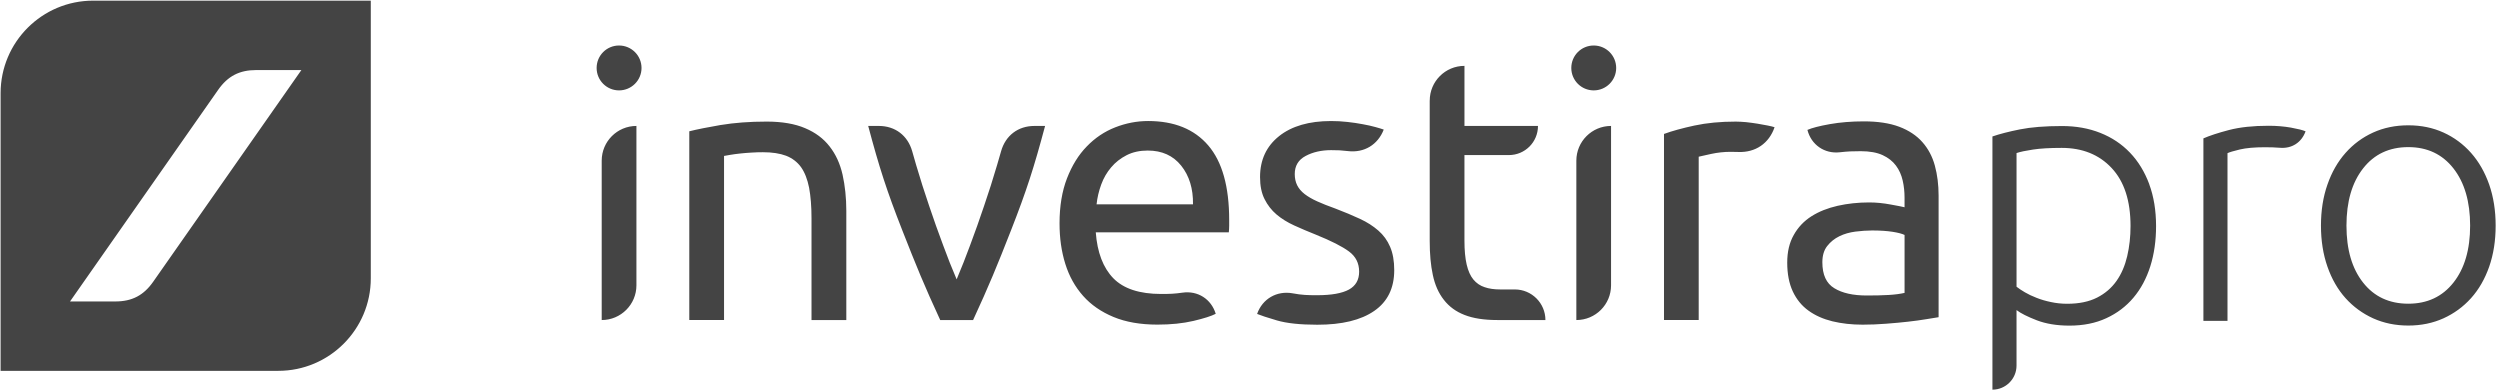 <!-- Generated by IcoMoon.io -->
<svg version="1.1" xmlns="http://www.w3.org/2000/svg" width="154" height="24" viewBox="0 0 154 24">
<title>investira_h_pro</title>
<path fill="#444" d="M153.334 11.368c-0.268-0.761-0.64-1.411-1.119-1.951-0.479-0.539-1.043-0.956-1.697-1.253s-1.375-0.445-2.166-0.445-1.514 0.148-2.168 0.445c-0.651 0.296-1.219 0.714-1.697 1.253-0.479 0.54-0.852 1.19-1.116 1.951-0.268 0.76-0.4 1.603-0.4 2.53s0.134 1.77 0.4 2.53c0.265 0.761 0.637 1.407 1.116 1.94 0.479 0.532 1.046 0.944 1.697 1.241 0.654 0.295 1.378 0.445 2.168 0.445s1.512-0.15 2.166-0.445c0.654-0.298 1.219-0.71 1.697-1.241 0.479-0.533 0.852-1.179 1.119-1.94 0.265-0.76 0.398-1.603 0.398-2.53s-0.134-1.77-0.398-2.53zM151.132 17.408c-0.684 0.867-1.612 1.3-2.781 1.3-1.172 0-2.102-0.433-2.784-1.3-0.684-0.865-1.025-2.035-1.025-3.51s0.339-2.648 1.025-3.525c0.683-0.874 1.612-1.311 2.784-1.311 1.169 0 2.097 0.438 2.781 1.311 0.684 0.875 1.028 2.050 1.028 3.525s-0.344 2.645-1.028 3.51zM132.394 11.344c-0.284-0.761-0.677-1.407-1.186-1.938-0.509-0.533-1.119-0.938-1.826-1.219s-1.492-0.423-2.36-0.423c-1.046 0-1.916 0.070-2.6 0.207-0.683 0.137-1.244 0.281-1.688 0.435v15.597c0.818 0 1.484-0.666 1.484-1.481v-3.421c0.259 0.198 0.674 0.406 1.241 0.626 0.57 0.219 1.244 0.331 2.018 0.331 0.852 0 1.609-0.15 2.269-0.456 0.663-0.304 1.221-0.727 1.676-1.267 0.456-0.54 0.801-1.186 1.039-1.937 0.237-0.753 0.353-1.578 0.353-2.474-0.001-0.961-0.141-1.819-0.422-2.578zM131.036 15.781c-0.137 0.584-0.356 1.095-0.66 1.526-0.306 0.433-0.704 0.775-1.197 1.026-0.496 0.251-1.107 0.379-1.837 0.379-0.351 0-0.684-0.036-1.002-0.105-0.324-0.067-0.619-0.153-0.891-0.262-0.272-0.104-0.512-0.218-0.718-0.341-0.207-0.121-0.376-0.235-0.512-0.342v-8.234c0.228-0.077 0.564-0.148 1.013-0.215 0.448-0.068 1.039-0.103 1.767-0.103 1.277 0 2.305 0.413 3.079 1.241 0.777 0.829 1.163 2.018 1.163 3.57 0.001 0.651-0.068 1.274-0.205 1.859zM142.023 8.090c-0.248 0.69-0.849 1.075-1.578 1.013-0.272-0.023-0.582-0.033-0.929-0.033-0.637 0-1.153 0.047-1.539 0.137-0.386 0.093-0.643 0.168-0.763 0.228v10.33h-1.484v-11.241c0.382-0.167 0.905-0.339 1.575-0.515 0.668-0.174 1.481-0.262 2.439-0.262 0.487 0 0.946 0.038 1.381 0.114 0.43 0.078 0.731 0.153 0.898 0.228zM5.738 0.040c-3.148 0-5.701 2.551-5.701 5.701v17.103h17.103c3.148 0 5.701-2.553 5.701-5.701v-17.103h-17.103zM9.438 17.353c-0.59 0.844-1.308 1.217-2.336 1.217h-2.789l9.127-13.038c0.59-0.842 1.308-1.216 2.336-1.216h2.789l-9.127 13.037zM63.723 7.758c-1.011 0-1.784 0.59-2.057 1.562-0.091 0.331-0.148 0.512-0.245 0.844-0.295 0.991-0.47 1.548-0.804 2.527-0.324 0.952-0.509 1.484-0.861 2.424-0.309 0.824-0.485 1.284-0.827 2.094-0.345-0.81-0.523-1.27-0.829-2.094-0.351-0.941-0.54-1.472-0.862-2.424-0.331-0.981-0.509-1.536-0.804-2.527-0.097-0.331-0.15-0.512-0.242-0.844-0.275-0.972-1.049-1.562-2.057-1.562h-0.654c0.68 2.555 1.137 3.975 2.104 6.439 0.855 2.176 1.35 3.394 2.333 5.519h2.024c0.981-2.124 1.481-3.342 2.333-5.519 0.966-2.464 1.42-3.884 2.102-6.439h-0.654zM44.414 7.696c-0.81 0.14-1.464 0.269-1.954 0.392v11.626h2.141v-10.108c0.078-0.014 0.204-0.036 0.379-0.067 0.178-0.030 0.379-0.058 0.599-0.081 0.222-0.026 0.459-0.044 0.704-0.058 0.245-0.017 0.482-0.023 0.713-0.023 0.567 0 1.043 0.073 1.428 0.217 0.381 0.15 0.688 0.383 0.921 0.704 0.228 0.324 0.392 0.745 0.496 1.267 0.097 0.523 0.148 1.153 0.148 1.887v6.264h2.144v-6.724c0-0.812-0.081-1.556-0.231-2.232-0.153-0.677-0.42-1.256-0.797-1.737-0.376-0.487-0.877-0.861-1.509-1.127-0.627-0.269-1.421-0.406-2.37-0.406-1.058 0-1.995 0.073-2.811 0.208zM104.386 7.731c-0.751 0.164-1.381 0.334-1.884 0.52v11.463h2.138v-10.061c0.123-0.030 0.382-0.088 0.771-0.172 0.392-0.084 0.791-0.128 1.192-0.128 0.187 0 0.289 0 0.476 0.009 1.055 0.044 1.893-0.526 2.235-1.525-0.091-0.030-0.234-0.067-0.426-0.105-0.19-0.036-0.4-0.076-0.631-0.114s-0.465-0.067-0.701-0.094c-0.239-0.020-0.45-0.033-0.634-0.033-0.936-0.001-1.783 0.080-2.534 0.241zM74.43 8.961c-0.861-1.005-2.097-1.506-3.706-1.506-0.69 0-1.367 0.131-2.027 0.389s-1.244 0.651-1.749 1.174c-0.509 0.52-0.914 1.177-1.221 1.968-0.306 0.791-0.459 1.715-0.459 2.772 0 0.905 0.117 1.737 0.356 2.498 0.237 0.761 0.604 1.415 1.095 1.97 0.49 0.552 1.116 0.985 1.876 1.3s1.659 0.47 2.702 0.47c0.832 0 1.571-0.076 2.222-0.228 0.651-0.155 1.11-0.301 1.37-0.438-0.275-0.908-1.105-1.437-2.044-1.303-0.509 0.073-0.804 0.081-1.317 0.081-1.337 0-2.316-0.324-2.945-0.966-0.629-0.646-0.991-1.591-1.083-2.832h8.195c0.014-0.125 0.023-0.257 0.023-0.403v-0.356c0-2.055-0.428-3.586-1.288-4.591zM67.549 12.585c0.044-0.412 0.14-0.821 0.286-1.219 0.145-0.398 0.351-0.751 0.613-1.058 0.259-0.309 0.579-0.557 0.952-0.748 0.376-0.192 0.81-0.286 1.3-0.286 0.877 0 1.562 0.309 2.062 0.932 0.496 0.621 0.741 1.414 0.727 2.38h-5.94zM78.793 8.385c-0.782 0.621-1.174 1.464-1.174 2.523 0 0.537 0.091 0.988 0.278 1.358 0.184 0.368 0.429 0.683 0.735 0.944 0.309 0.262 0.671 0.487 1.095 0.68s0.862 0.379 1.325 0.563c0.952 0.385 1.633 0.73 2.047 1.039 0.415 0.306 0.624 0.72 0.624 1.243 0 0.506-0.211 0.874-0.634 1.105-0.42 0.228-1.075 0.345-1.951 0.345-0.593 0-0.929-0.009-1.512-0.117-0.972-0.175-1.86 0.336-2.188 1.27 0.214 0.088 0.624 0.225 1.221 0.4 0.596 0.175 1.428 0.265 2.486 0.265 1.519 0 2.687-0.281 3.51-0.852 0.818-0.564 1.23-1.402 1.23-2.508 0-0.569-0.084-1.048-0.254-1.44-0.167-0.392-0.409-0.724-0.724-0.999-0.318-0.278-0.693-0.52-1.142-0.727-0.443-0.207-0.949-0.418-1.516-0.634-0.432-0.153-0.8-0.301-1.105-0.438s-0.567-0.289-0.777-0.45c-0.207-0.161-0.359-0.339-0.459-0.54s-0.151-0.432-0.151-0.691c0-0.509 0.222-0.879 0.668-1.116 0.445-0.239 0.975-0.359 1.573-0.359 0.406 0 0.634 0.009 1.036 0.058 0.999 0.12 1.843-0.389 2.205-1.325-0.125-0.044-0.295-0.097-0.52-0.158-0.219-0.061-0.479-0.12-0.771-0.172-0.289-0.056-0.607-0.103-0.944-0.14-0.336-0.038-0.674-0.056-1.011-0.056-1.354 0-2.42 0.309-3.203 0.931zM88.070 6.197v8.643c0 0.8 0.061 1.494 0.192 2.099 0.128 0.607 0.353 1.116 0.68 1.531 0.321 0.415 0.745 0.727 1.276 0.932 0.532 0.208 1.203 0.312 2.015 0.312h2.965c0-1.040-0.844-1.884-1.884-1.884h-0.896c-0.368 0-0.693-0.044-0.966-0.14-0.275-0.088-0.506-0.248-0.693-0.473-0.181-0.219-0.321-0.529-0.412-0.921s-0.137-0.882-0.137-1.481v-5.262h2.737c0.993 0 1.793-0.801 1.793-1.796h-4.529v-3.699c-1.182 0-2.139 0.958-2.139 2.138zM37.065 9.896v9.819c1.179 0 2.139-0.958 2.139-2.138v-9.819c-1.182 0-2.139 0.958-2.139 2.138zM36.752 4.187c0 0.763 0.619 1.381 1.381 1.381 0.764 0 1.385-0.619 1.385-1.381 0-0.765-0.621-1.384-1.385-1.384s-1.381 0.617-1.381 1.384zM97.103 9.896v9.819c1.183 0 2.138-0.958 2.138-2.138v-9.819c-1.18 0-2.138 0.958-2.138 2.138zM96.792 4.187c0 0.763 0.619 1.381 1.381 1.381 0.765 0 1.384-0.619 1.384-1.381 0-0.765-0.619-1.384-1.384-1.384-0.764 0-1.381 0.617-1.381 1.384zM118.647 19.664c0.328-0.053 0.587-0.094 0.771-0.125v-7.483c0-0.677-0.078-1.291-0.231-1.854-0.153-0.56-0.409-1.043-0.771-1.451-0.359-0.406-0.835-0.721-1.425-0.944-0.593-0.222-1.317-0.331-2.176-0.331-0.751 0-1.451 0.056-2.097 0.17-0.643 0.114-1.105 0.234-1.381 0.356 0.234 0.919 1.052 1.484 1.995 1.378 0.502-0.056 0.785-0.067 1.291-0.067 0.552 0 1.005 0.084 1.353 0.245 0.345 0.161 0.616 0.376 0.815 0.643 0.201 0.269 0.336 0.576 0.415 0.921s0.114 0.696 0.114 1.049v0.596c-0.061-0.014-0.167-0.036-0.324-0.070-0.153-0.028-0.334-0.064-0.54-0.1-0.208-0.041-0.426-0.070-0.654-0.094-0.231-0.023-0.456-0.033-0.668-0.033-0.677 0-1.323 0.070-1.934 0.207-0.616 0.14-1.153 0.353-1.615 0.646-0.459 0.292-0.824 0.674-1.089 1.15-0.272 0.476-0.403 1.043-0.403 1.703 0 0.694 0.114 1.284 0.342 1.774 0.231 0.493 0.554 0.888 0.969 1.186 0.415 0.301 0.905 0.517 1.472 0.657 0.567 0.137 1.189 0.207 1.866 0.207 0.476 0 0.955-0.020 1.437-0.058 0.485-0.036 0.935-0.078 1.35-0.125 0.413-0.046 0.787-0.097 1.119-0.153zM112.559 15.152c0.198-0.254 0.448-0.453 0.745-0.599 0.301-0.148 0.629-0.239 0.988-0.286 0.362-0.044 0.704-0.070 1.028-0.070 0.49 0 0.911 0.028 1.256 0.081 0.342 0.053 0.593 0.12 0.745 0.195v3.569c-0.262 0.061-0.587 0.105-0.978 0.128-0.392 0.023-0.841 0.033-1.347 0.033-0.847 0-1.512-0.148-2.001-0.448-0.496-0.298-0.738-0.832-0.738-1.602 0.001-0.415 0.101-0.748 0.302-1.002z"></path>
</svg>
